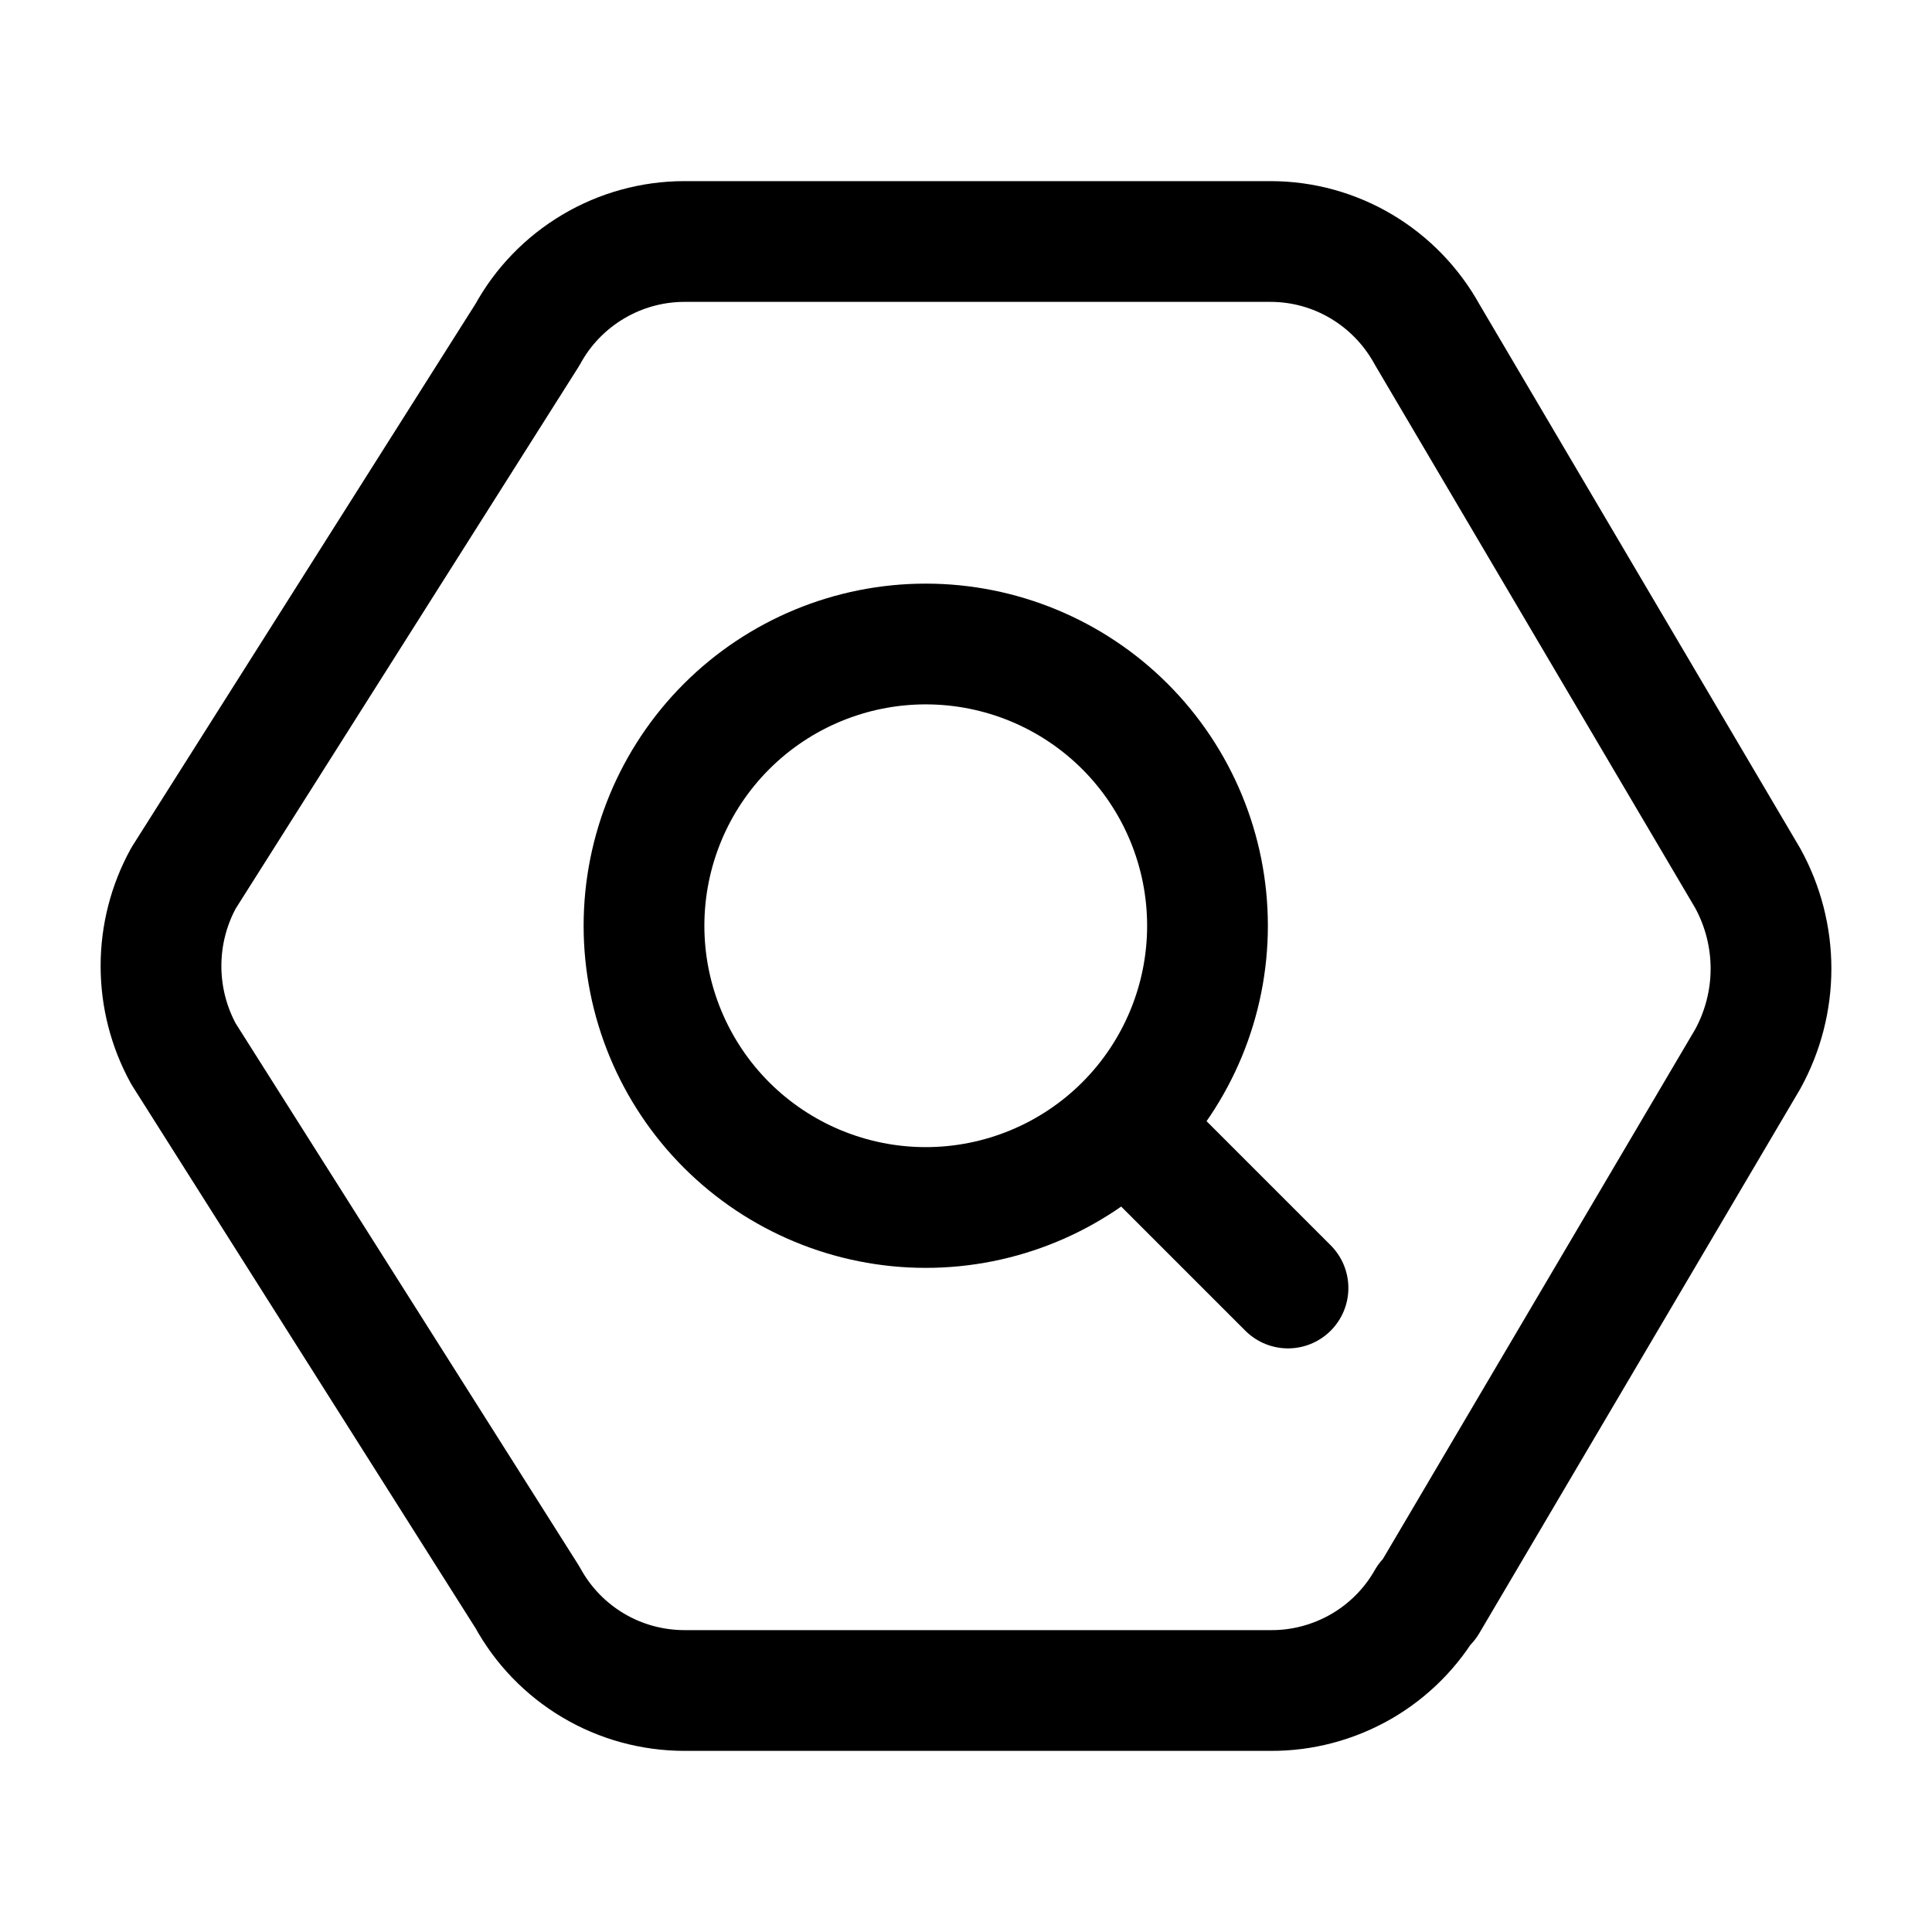 <svg width="24" height="24" viewBox="0 0 24 24" fill="none" xmlns="http://www.w3.org/2000/svg">
<path d="M14 14L16 16M17.73 19.875C17.535 20.219 17.251 20.504 16.909 20.702C16.566 20.899 16.177 21.003 15.782 21H8.499C8.101 20.999 7.709 20.892 7.367 20.688C7.024 20.484 6.743 20.192 6.552 19.842L2.28 13.092C2.096 12.757 2 12.382 2 12C2 11.618 2.096 11.243 2.28 10.908L6.552 4.158C6.743 3.808 7.024 3.517 7.367 3.313C7.709 3.109 8.1 3.001 8.498 3H15.783C16.592 3 17.337 3.443 17.73 4.158L21.71 10.908C21.9 11.252 22 11.64 22 12.033C22 12.426 21.9 12.813 21.71 13.158L17.73 19.908V19.875ZM8 11.5C8 12.428 8.369 13.319 9.025 13.975C9.681 14.631 10.572 15 11.5 15C12.428 15 13.319 14.631 13.975 13.975C14.631 13.319 15 12.428 15 11.5C15 10.572 14.631 9.681 13.975 9.025C13.319 8.369 12.428 8 11.5 8C10.572 8 9.681 8.369 9.025 9.025C8.369 9.681 8 10.572 8 11.5Z" stroke="currentColor" stroke-width="1.5" stroke-linecap="round" stroke-linejoin="round"/>
</svg>
